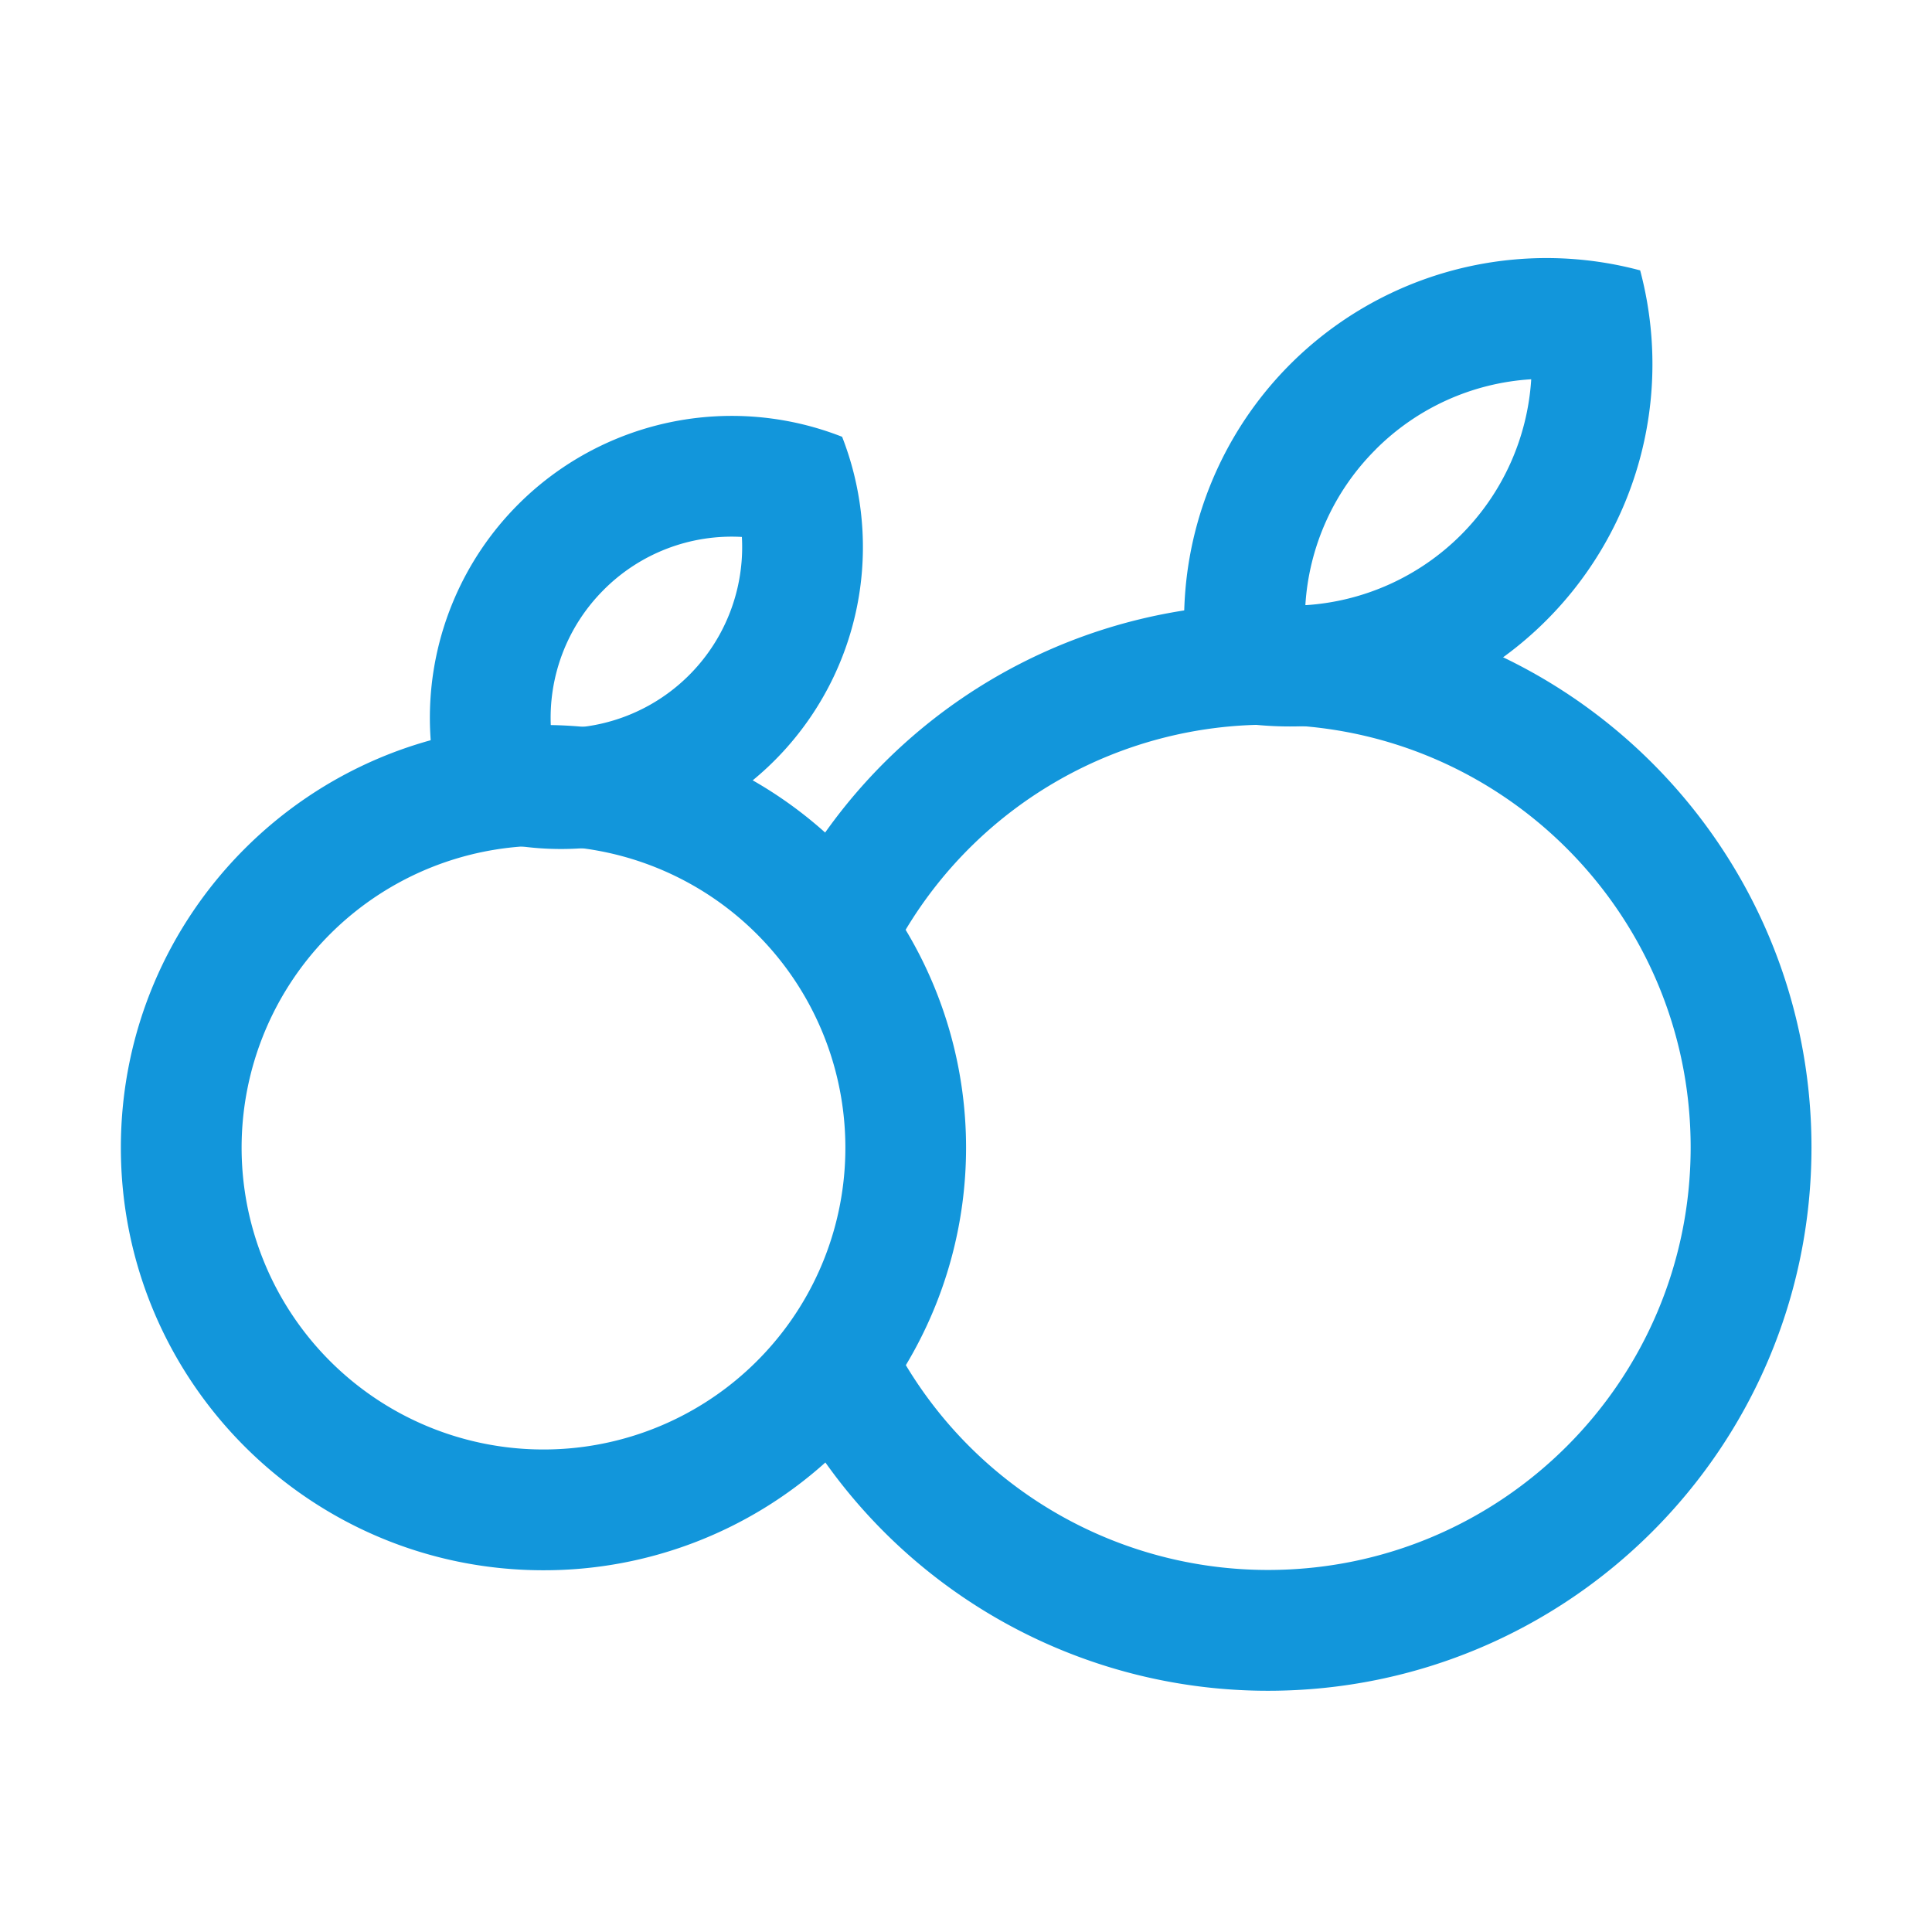 <?xml version="1.0" standalone="no"?><!DOCTYPE svg PUBLIC "-//W3C//DTD SVG 1.1//EN" "http://www.w3.org/Graphics/SVG/1.1/DTD/svg11.dtd"><svg t="1589950530683" class="icon" viewBox="0 0 1024 1024" version="1.1" xmlns="http://www.w3.org/2000/svg" p-id="8617" xmlns:xlink="http://www.w3.org/1999/xlink" width="200" height="200"><defs><style type="text/css"></style></defs><path d="M874.76 213.25a193.1 193.1 0 0 0-5.44-69.94A192.07 192.07 0 0 0 634.13 378.5a192 192 0 0 0 240.63-165.25z m-145.66 25a127.46 127.46 0 0 1 82.48-37.23 128 128 0 0 1-119.71 119.74 127.46 127.46 0 0 1 37.23-82.48zM455.76 312.59a160.63 160.63 0 0 0-9.42-81.08 160 160 0 0 0-207.42 207.42 160 160 0 0 0 216.84-126.34z m-135.75 0a95.76 95.76 0 0 1 73.2-28A96 96 0 0 1 292 385.81a95.74 95.74 0 0 1 28-73.2z" p-id="8618" fill="#1296db"></path><path d="M672.12 320.11a287.66 287.66 0 0 0-234.78 121.16 223.17 223.17 0 0 0-149.28-57c-123.71 0-224 100.29-224 224s100.29 224 224 224a223.14 223.14 0 0 0 149.41-57.13 287.64 287.64 0 0 0 234.65 121c159.06 0 288-128.94 288-288s-128.94-288.03-288-288.03zM405.43 717a160 160 0 1 1 42.63-108.72A159.53 159.53 0 0 1 405.43 717z m266.69 115.11a223.86 223.86 0 0 1-192-108.55 224.14 224.14 0 0 0-0.12-230.75 223.9 223.9 0 0 1 192.08-108.7c123.71 0 224 100.29 224 224s-100.25 224-223.96 224z" p-id="8619" fill="#1296db"></path></svg>